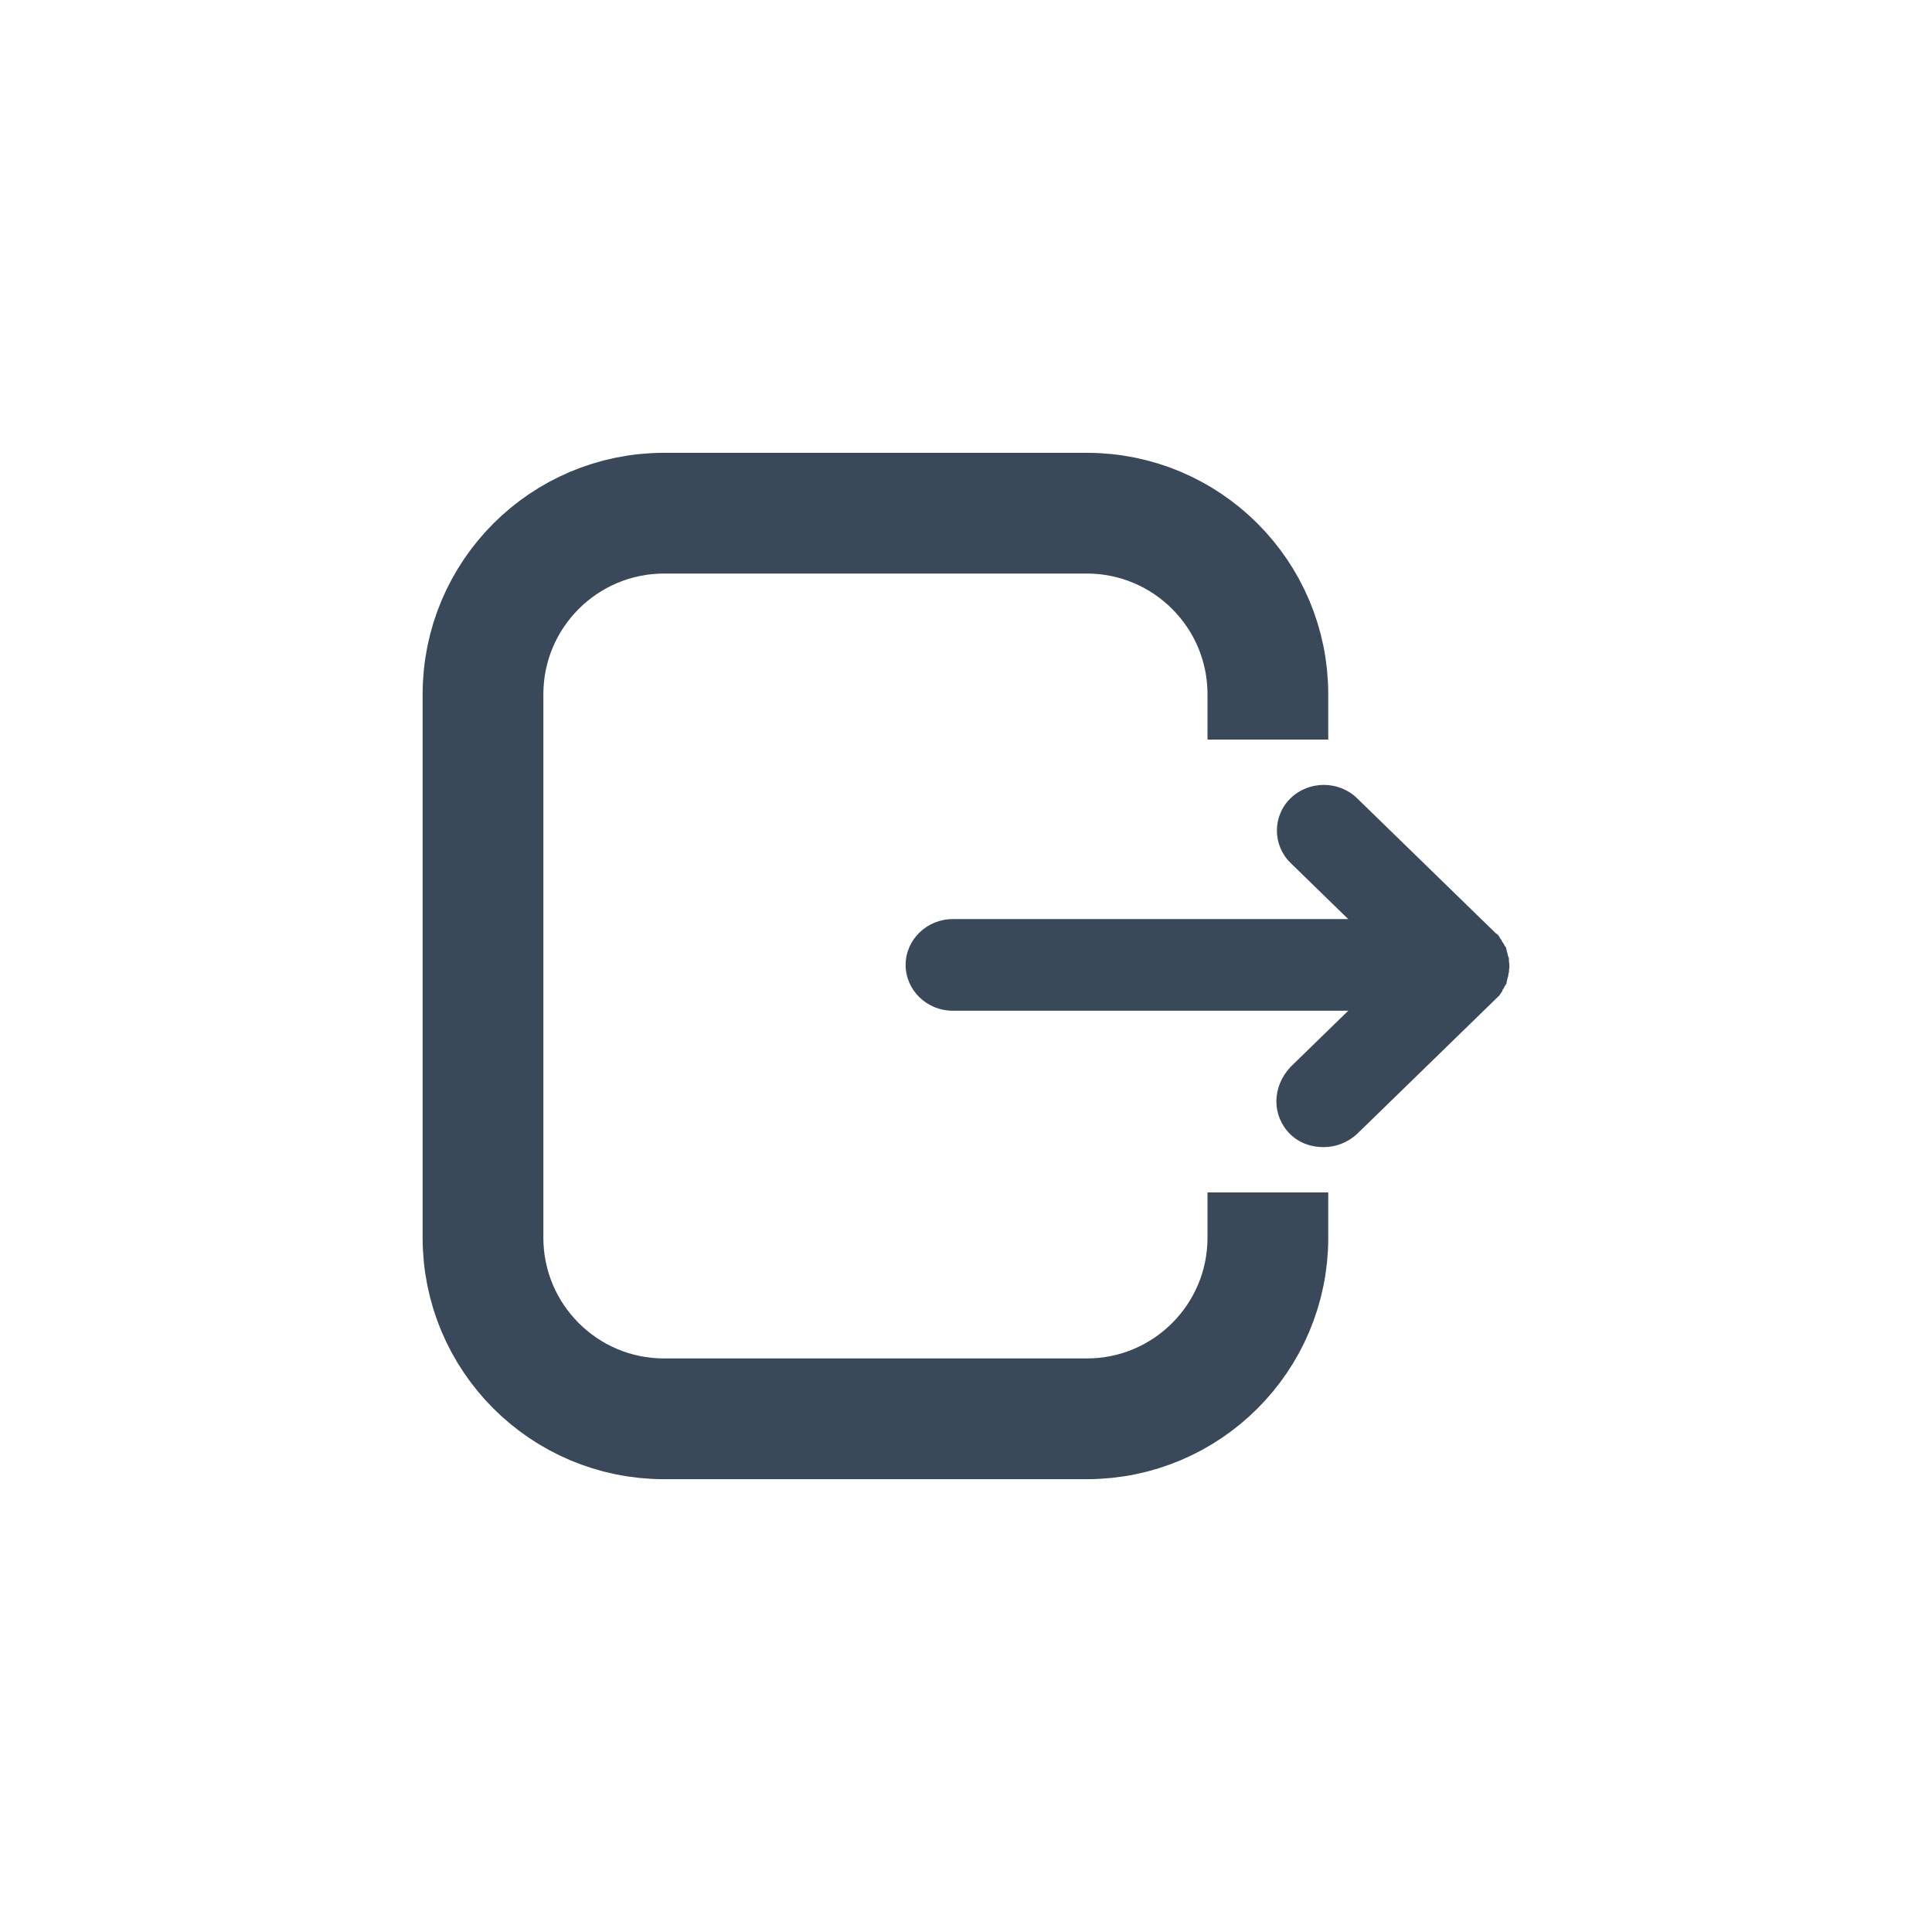 <svg width="32" height="32" viewBox="0 0 32 32" fill="none" xmlns="http://www.w3.org/2000/svg">
<path d="M21 12.25V11.5C21 9.843 19.657 8.5 18 8.5H11C9.343 8.5 8 9.843 8 11.5V20.5C8 22.157 9.343 23.5 11 23.5H18C19.657 23.5 21 22.157 21 20.5V19.75" stroke="#3A495A" stroke-width="2" stroke-linejoin="round"/>
<path d="M21.366 18.782C21.522 18.934 21.717 19 21.922 19C22.127 19 22.322 18.924 22.477 18.782L24.768 16.552L24.778 16.542L24.827 16.495C24.837 16.485 24.846 16.476 24.846 16.466C24.856 16.457 24.866 16.447 24.866 16.438C24.876 16.428 24.885 16.419 24.885 16.4C24.895 16.39 24.895 16.381 24.905 16.371C24.915 16.362 24.915 16.343 24.924 16.333C24.934 16.324 24.934 16.314 24.944 16.305C24.954 16.295 24.954 16.276 24.954 16.267C24.954 16.257 24.963 16.248 24.963 16.229C24.963 16.22 24.973 16.201 24.973 16.191C24.973 16.181 24.983 16.172 24.983 16.153C24.983 16.134 24.983 16.125 24.993 16.106V16.077C25.002 16.03 25.002 15.973 24.993 15.925V15.897C24.993 15.878 24.993 15.868 24.983 15.849C24.983 15.84 24.973 15.83 24.973 15.811C24.973 15.802 24.963 15.783 24.963 15.773C24.963 15.764 24.954 15.754 24.954 15.736C24.954 15.726 24.944 15.707 24.944 15.697C24.944 15.688 24.934 15.678 24.924 15.669C24.915 15.659 24.915 15.641 24.905 15.631C24.895 15.622 24.895 15.612 24.885 15.603C24.876 15.593 24.876 15.584 24.866 15.565C24.856 15.555 24.846 15.546 24.846 15.536C24.837 15.527 24.837 15.517 24.827 15.508C24.817 15.489 24.798 15.47 24.778 15.46L24.768 15.451L22.477 13.221C22.175 12.927 21.678 12.927 21.376 13.221C21.074 13.515 21.074 13.999 21.376 14.293L22.331 15.223H15.78C15.351 15.223 15 15.565 15 15.982C15 16.4 15.351 16.741 15.78 16.741H22.331L21.376 17.671C21.064 18.004 21.064 18.478 21.366 18.782Z" fill="#3A495A"/>
</svg> 